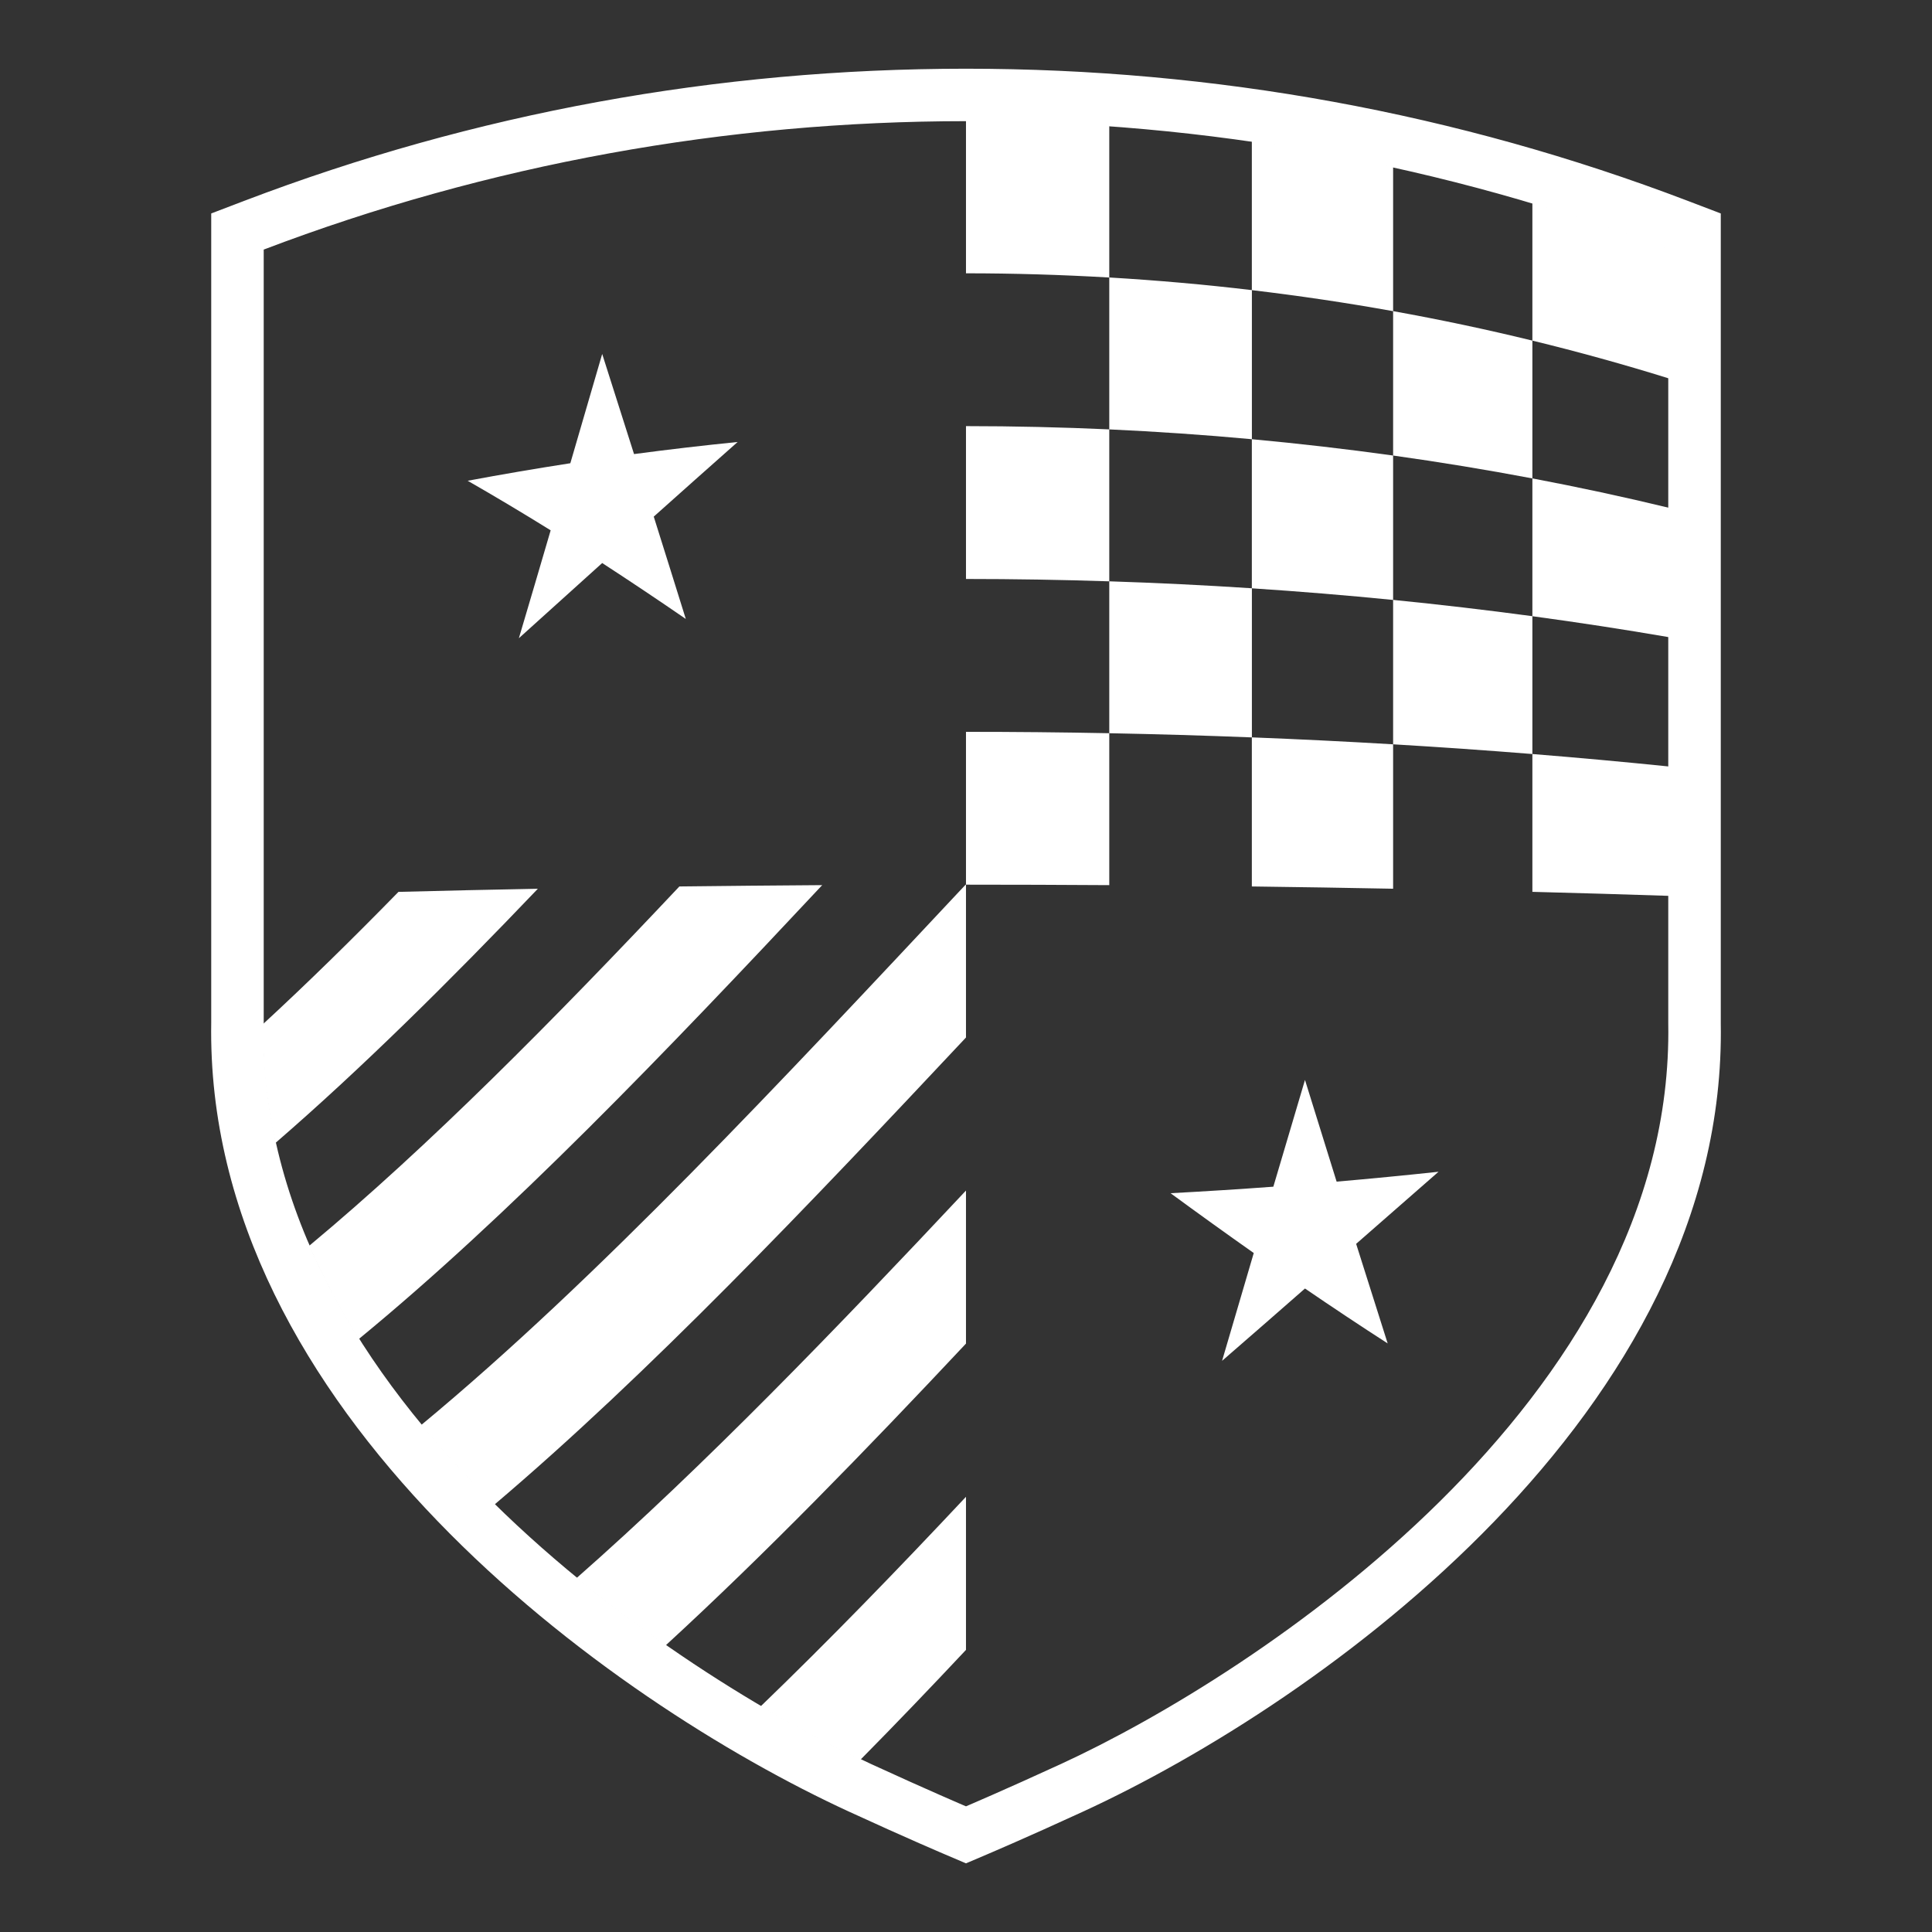 <?xml version="1.0" encoding="utf-8"?>
<!-- Generator: Adobe Illustrator 15.0.0, SVG Export Plug-In . SVG Version: 6.00 Build 0)  -->
<!DOCTYPE svg PUBLIC "-//W3C//DTD SVG 1.1//EN" "http://www.w3.org/Graphics/SVG/1.1/DTD/svg11.dtd">
<svg version="1.1" id="shield" xmlns="http://www.w3.org/2000/svg" xmlns:xlink="http://www.w3.org/1999/xlink" x="0px" y="0px"
	 width="216px" height="216px" viewBox="0 0 216 216" enable-background="new 0 0 216 216" xml:space="preserve">
<rect x="0" y="0" width="216" height="216" fill="#333333" stroke="none"/>
<path fill="#FFFFFF" stroke="#FFFFFF" stroke-width="0.159" stroke-miterlimit="10" d="M105.77,207.288
	c0,0-4.336-1.835-10.803-4.811c-26.82-12.343-72.005-44.799-71.272-88.161V23.919l3.675-1.403
	c25.698-9.792,52.823-14.754,80.628-14.754c27.809,0,54.932,4.963,80.631,14.754l3.676,1.403v90.495
	c0.734,43.265-44.453,75.721-71.271,88.063c-6.467,2.976-10.805,4.811-10.805,4.811l-2.23,0.95L105.77,207.288z M107.998,13.467
	c-26.715,0-53.432,4.795-78.594,14.382c0,23.826,0,47.647,0,71.473c0,0.238,0,0.553,0,0.835c0,4.007,0,11.936,0,14.253
	c-0.719,42.21,46.303,72.922,67.946,82.88c6.375,2.932,10.648,4.747,10.648,4.747s4.277-1.815,10.65-4.747
	c21.643-9.958,68.666-40.675,67.945-82.88c0-2.317,0-10.244,0-14.253c0-0.282,0-0.597,0-0.835c0-23.826,0-47.647,0-71.473
	C161.432,18.262,134.715,13.467,107.998,13.467z"/>
<g>
	<path fill="#FFFFFF" d="M107.998,81.82c5.344,0,10.686,0.05,16.02,0.155c0,5.661,0,11.324,0,16.985
		c-5.334-0.034-10.676-0.053-16.02-0.053C107.998,93.211,107.998,87.515,107.998,81.82z M139.957,99.108
		c5.295,0.066,10.562,0.153,15.795,0.253c0-5.381,0-10.765,0-16.146c-5.232-0.31-10.5-0.57-15.795-0.776
		C139.957,87.997,139.957,93.551,139.957,99.108z M171.322,99.709c5.146,0.133,10.238,0.282,15.271,0.449c0-4.818,0-9.64,0-14.463
		c-5.033-0.513-10.125-0.982-15.271-1.394C171.322,89.434,171.322,94.573,171.322,99.709z M124.018,81.975
		c5.334,0.104,10.65,0.258,15.945,0.467c0-5.56,0-11.114,0-16.672c-5.295-0.345-10.611-0.606-15.945-0.778
		C124.018,70.65,124.018,76.312,124.018,81.975z M155.752,83.215c5.23,0.31,10.426,0.673,15.57,1.086c0-5.135,0-10.274,0-15.41
		c-5.145-0.693-10.34-1.3-15.57-1.822C155.752,72.451,155.752,77.833,155.752,83.215z M107.998,64.73
		c5.344,0,10.686,0.089,16.02,0.263c0-5.663,0-11.322,0-16.987c-5.334-0.24-10.676-0.365-16.02-0.365
		C107.998,53.338,107.998,59.033,107.998,64.73z M139.957,65.774c5.295,0.346,10.562,0.78,15.795,1.3c0-5.38,0-10.762,0-16.145
		c-5.232-0.727-10.5-1.336-15.795-1.826C139.957,54.66,139.957,60.217,139.957,65.774z M171.322,68.894
		c5.146,0.696,10.238,1.477,15.271,2.344c0-4.823,0-9.645,0-14.464c-5.033-1.219-10.125-2.311-15.271-3.288
		C171.322,58.622,171.322,63.759,171.322,68.894z M124.018,48.006c5.334,0.246,10.65,0.61,15.945,1.099c0-5.555,0-11.112,0-16.669
		c-5.295-0.63-10.611-1.096-15.945-1.413C124.018,36.686,124.018,42.347,124.018,48.006z M155.752,50.929
		c5.23,0.732,10.426,1.587,15.57,2.558c0-5.137,0-10.272,0-15.407c-5.145-1.256-10.34-2.355-15.57-3.294
		C155.752,40.165,155.752,45.55,155.752,50.929z M107.998,30.556c5.344,0,10.686,0.162,16.02,0.471c0-5.663,0-11.322,0-16.983
		c-5.334-0.384-10.676-0.577-16.02-0.577C107.998,19.165,107.998,24.859,107.998,30.556z M139.957,32.438
		c5.295,0.629,10.562,1.408,15.795,2.35c0-5.377,0-10.76,0-16.141c-5.232-1.154-10.5-2.112-15.795-2.876
		C139.957,21.327,139.957,26.88,139.957,32.438z M171.322,38.082c5.146,1.253,10.238,2.662,15.271,4.231c0-4.823,0-9.64,0-14.463
		c-5.033-1.92-10.125-3.645-15.271-5.175C171.322,27.808,171.322,32.947,171.322,38.082z"/>
	<g>
		<path fill="#FFFFFF" d="M60.133,99.363c-5.236,0.099-10.437,0.216-15.584,0.35c-5.102,5.222-10.155,10.182-15.143,14.782
			c-0.015,0.855,0.02,1.697,0.043,2.54c0.016,0.513,0.016,1.034,0.044,1.54c0.064,1.122,0.164,2.24,0.293,3.349
			c0.043,0.367,0.103,0.727,0.152,1.093c0.124,0.896,0.254,1.79,0.416,2.668c0.037,0.195,0.074,0.388,0.111,0.579
			c0.099,0.511,0.226,1.005,0.337,1.514C40.39,119.483,50.194,109.775,60.133,99.363z"/>
		<path fill="#FFFFFF" d="M91.923,98.959c-5.34,0.034-10.665,0.088-15.968,0.148c-14.053,14.922-27.924,28.968-41.388,40.177
			c1.563,3.608,3.427,7.084,5.538,10.428C56.947,135.875,74.367,117.712,91.923,98.959z"/>
		<path fill="#FFFFFF" d="M107.998,115.994c0-5.697,0-11.393,0-17.087c-0.015,0-0.029,0-0.043,0
			c-20.527,21.885-41.049,43.999-60.868,60.416c2.575,3.12,5.33,6.085,8.19,8.895C72.549,153.564,90.272,134.886,107.998,115.994z"
			/>
		<path fill="#FFFFFF" d="M107.998,150.215c0-5.705,0-11.405,0-17.11c-14.6,15.562-29.195,30.707-43.544,43.331
			c3.312,2.719,6.659,5.238,9.956,7.532C85.529,173.755,96.766,162.188,107.998,150.215z"/>
		<path fill="#FFFFFF" d="M107.998,184.459c0-5.706,0-11.411,0-17.116c-7.668,8.176-15.335,16.086-22.967,23.441
			c4.041,2.381,7.79,4.356,11.049,5.906c0.04,0.016,0.08,0.035,0.117,0.05C100.127,192.763,104.064,188.654,107.998,184.459z"/>
	</g>
</g>
<path fill="#FFFFFF" d="M63.764,51.79c-3.833,0.595-7.668,1.247-11.477,1.96c3.084,1.767,6.183,3.619,9.278,5.541
	c-1.18,4.039-2.368,8.062-3.554,12.062c3.099-2.795,6.203-5.6,9.315-8.405c3.107,2.019,6.226,4.106,9.347,6.252
	c-1.199-3.831-2.385-7.652-3.583-11.441c3.121-2.79,6.251-5.576,9.378-8.344c-3.87,0.389-7.737,0.84-11.582,1.352
	c-1.188-3.757-2.381-7.491-3.56-11.195C66.139,43.658,64.949,47.73,63.764,51.79z"/>
<path fill="#FFFFFF" d="M142.361,132.674c-3.82,0.282-7.652,0.522-11.492,0.728c3.104,2.275,6.205,4.507,9.303,6.688
	c-1.184,4.004-2.359,8.023-3.543,12.054c3.098-2.69,6.191-5.383,9.27-8.086c3.09,2.111,6.17,4.158,9.244,6.139
	c-1.176-3.686-2.348-7.398-3.525-11.133c3.08-2.697,6.146-5.384,9.211-8.06c-3.787,0.405-7.586,0.774-11.393,1.105
	c-1.174-3.77-2.352-7.562-3.537-11.371C144.721,124.703,143.539,128.68,142.361,132.674z"/>
<g>
	<path fill="#FFFFFF" d="M192.305,23.919v90.495c0.734,43.265-44.453,75.721-71.271,88.063c-6.467,2.976-10.805,4.811-10.805,4.811
		l-2.23,0.95v-6.2c0,0,4.277-1.815,10.65-4.747c21.643-9.958,68.666-40.675,67.945-82.88c0-2.317,0-10.244,0-14.253
		c0-0.282,0-0.597,0-0.835c0-23.826,0-47.647,0-71.473L192.305,23.919z"/>
	<path fill="#FFFFFF" d="M29.404,27.85c0,23.826,0,47.647,0,71.473c0,0.238,0,0.553,0,0.835c0,4.007,0,11.936,0,14.253
		c-0.719,42.21,46.303,72.922,67.946,82.88c6.375,2.932,10.648,4.747,10.648,4.747v6.2l-2.229-0.95c0,0-4.336-1.835-10.803-4.811
		c-26.82-12.343-72.005-44.799-71.272-88.161V23.919L29.404,27.85z"/>
	<path fill="#FFFFFF" d="M23.695,23.919l3.675-1.403c25.698-9.792,52.823-14.754,80.628-14.754c27.809,0,54.932,4.963,80.631,14.754
		l3.676,1.403l-5.711,3.931c-25.162-9.587-51.879-14.382-78.596-14.382c-26.715,0-53.432,4.795-78.594,14.382L23.695,23.919z"/>
</g>
</svg>
